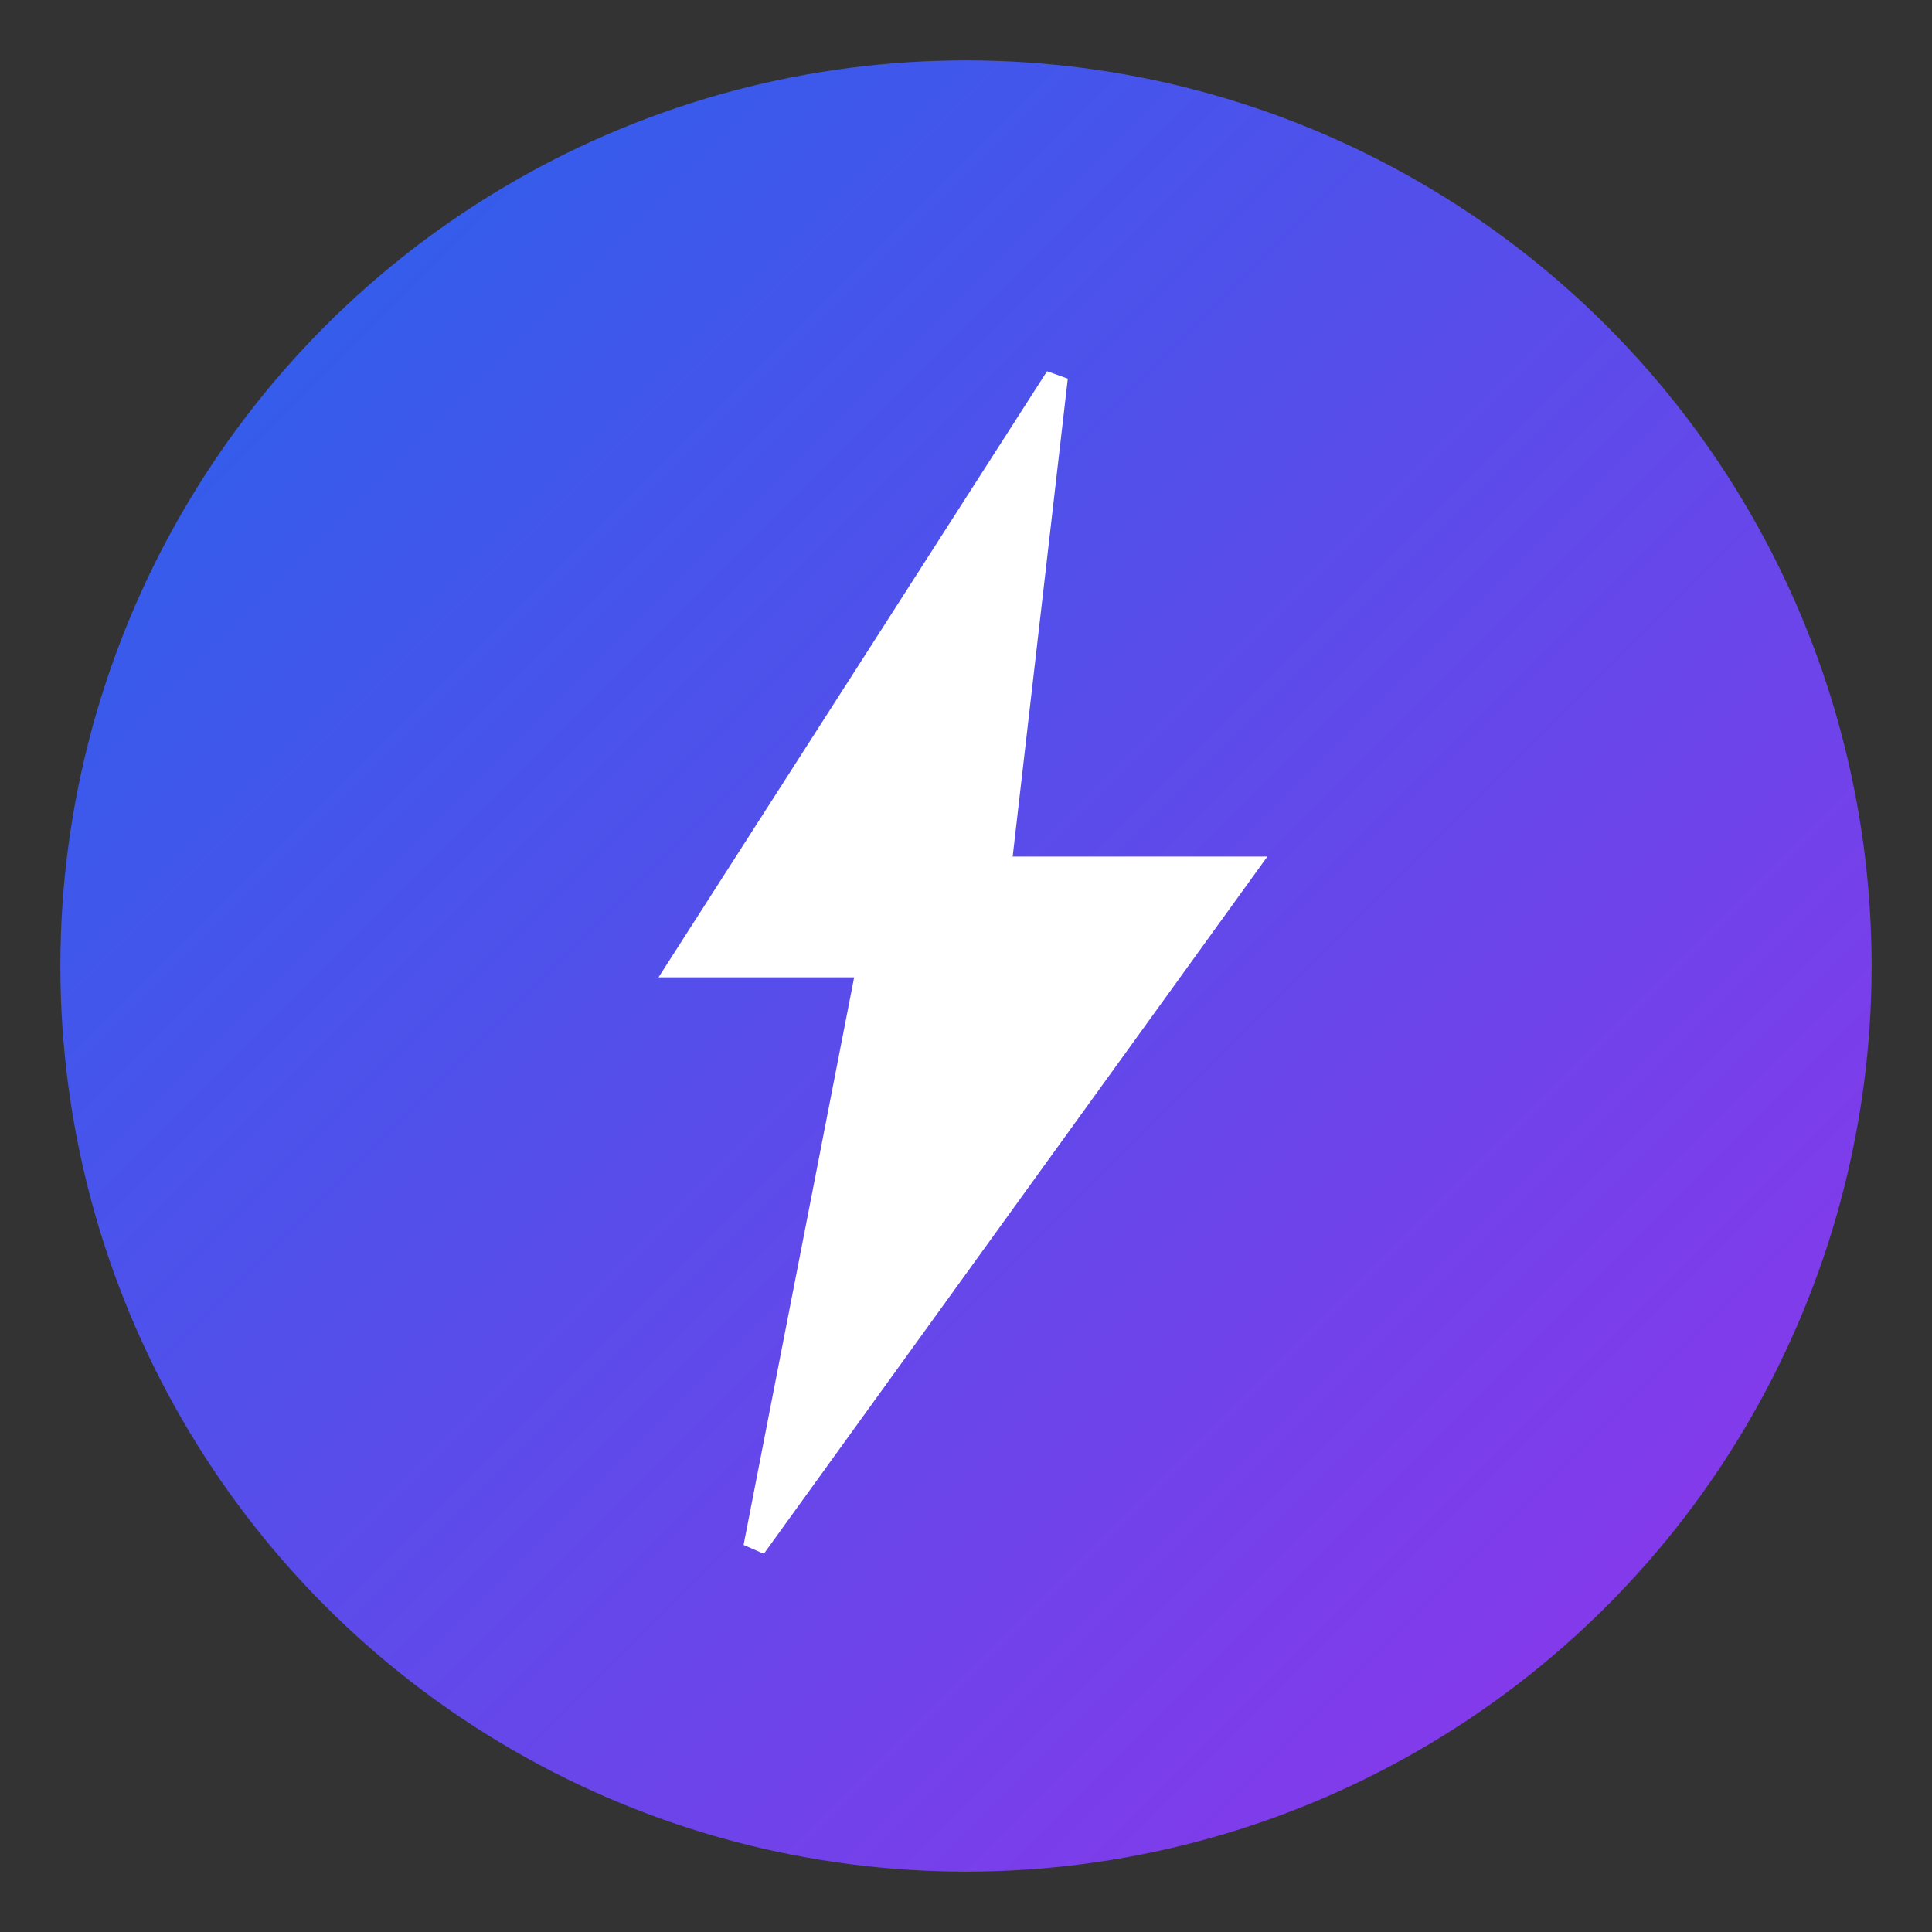 ﻿<svg xmlns="http://www.w3.org/2000/svg" viewBox="0 0 512 512">
  <rect x="0" y="0" width="512" height="512" fill="#333333" stroke="none"/>
  <defs>
    <linearGradient id="grad" x1="0%" y1="0%" x2="100%" y2="100%">
      <stop offset="0%" style="stop-color:#2563eb;stop-opacity:1" />
      <stop offset="100%" style="stop-color:#9333ea;stop-opacity:1" />
    </linearGradient>
  </defs>
  <circle cx="256" cy="256" r="240" fill="url(#grad)"/>
  <path d="M 280 100 L 180 256 L 230 256 L 200 410 L 330 230 L 265 230 Z" fill="white" stroke="white" stroke-width="6"/>
</svg>
